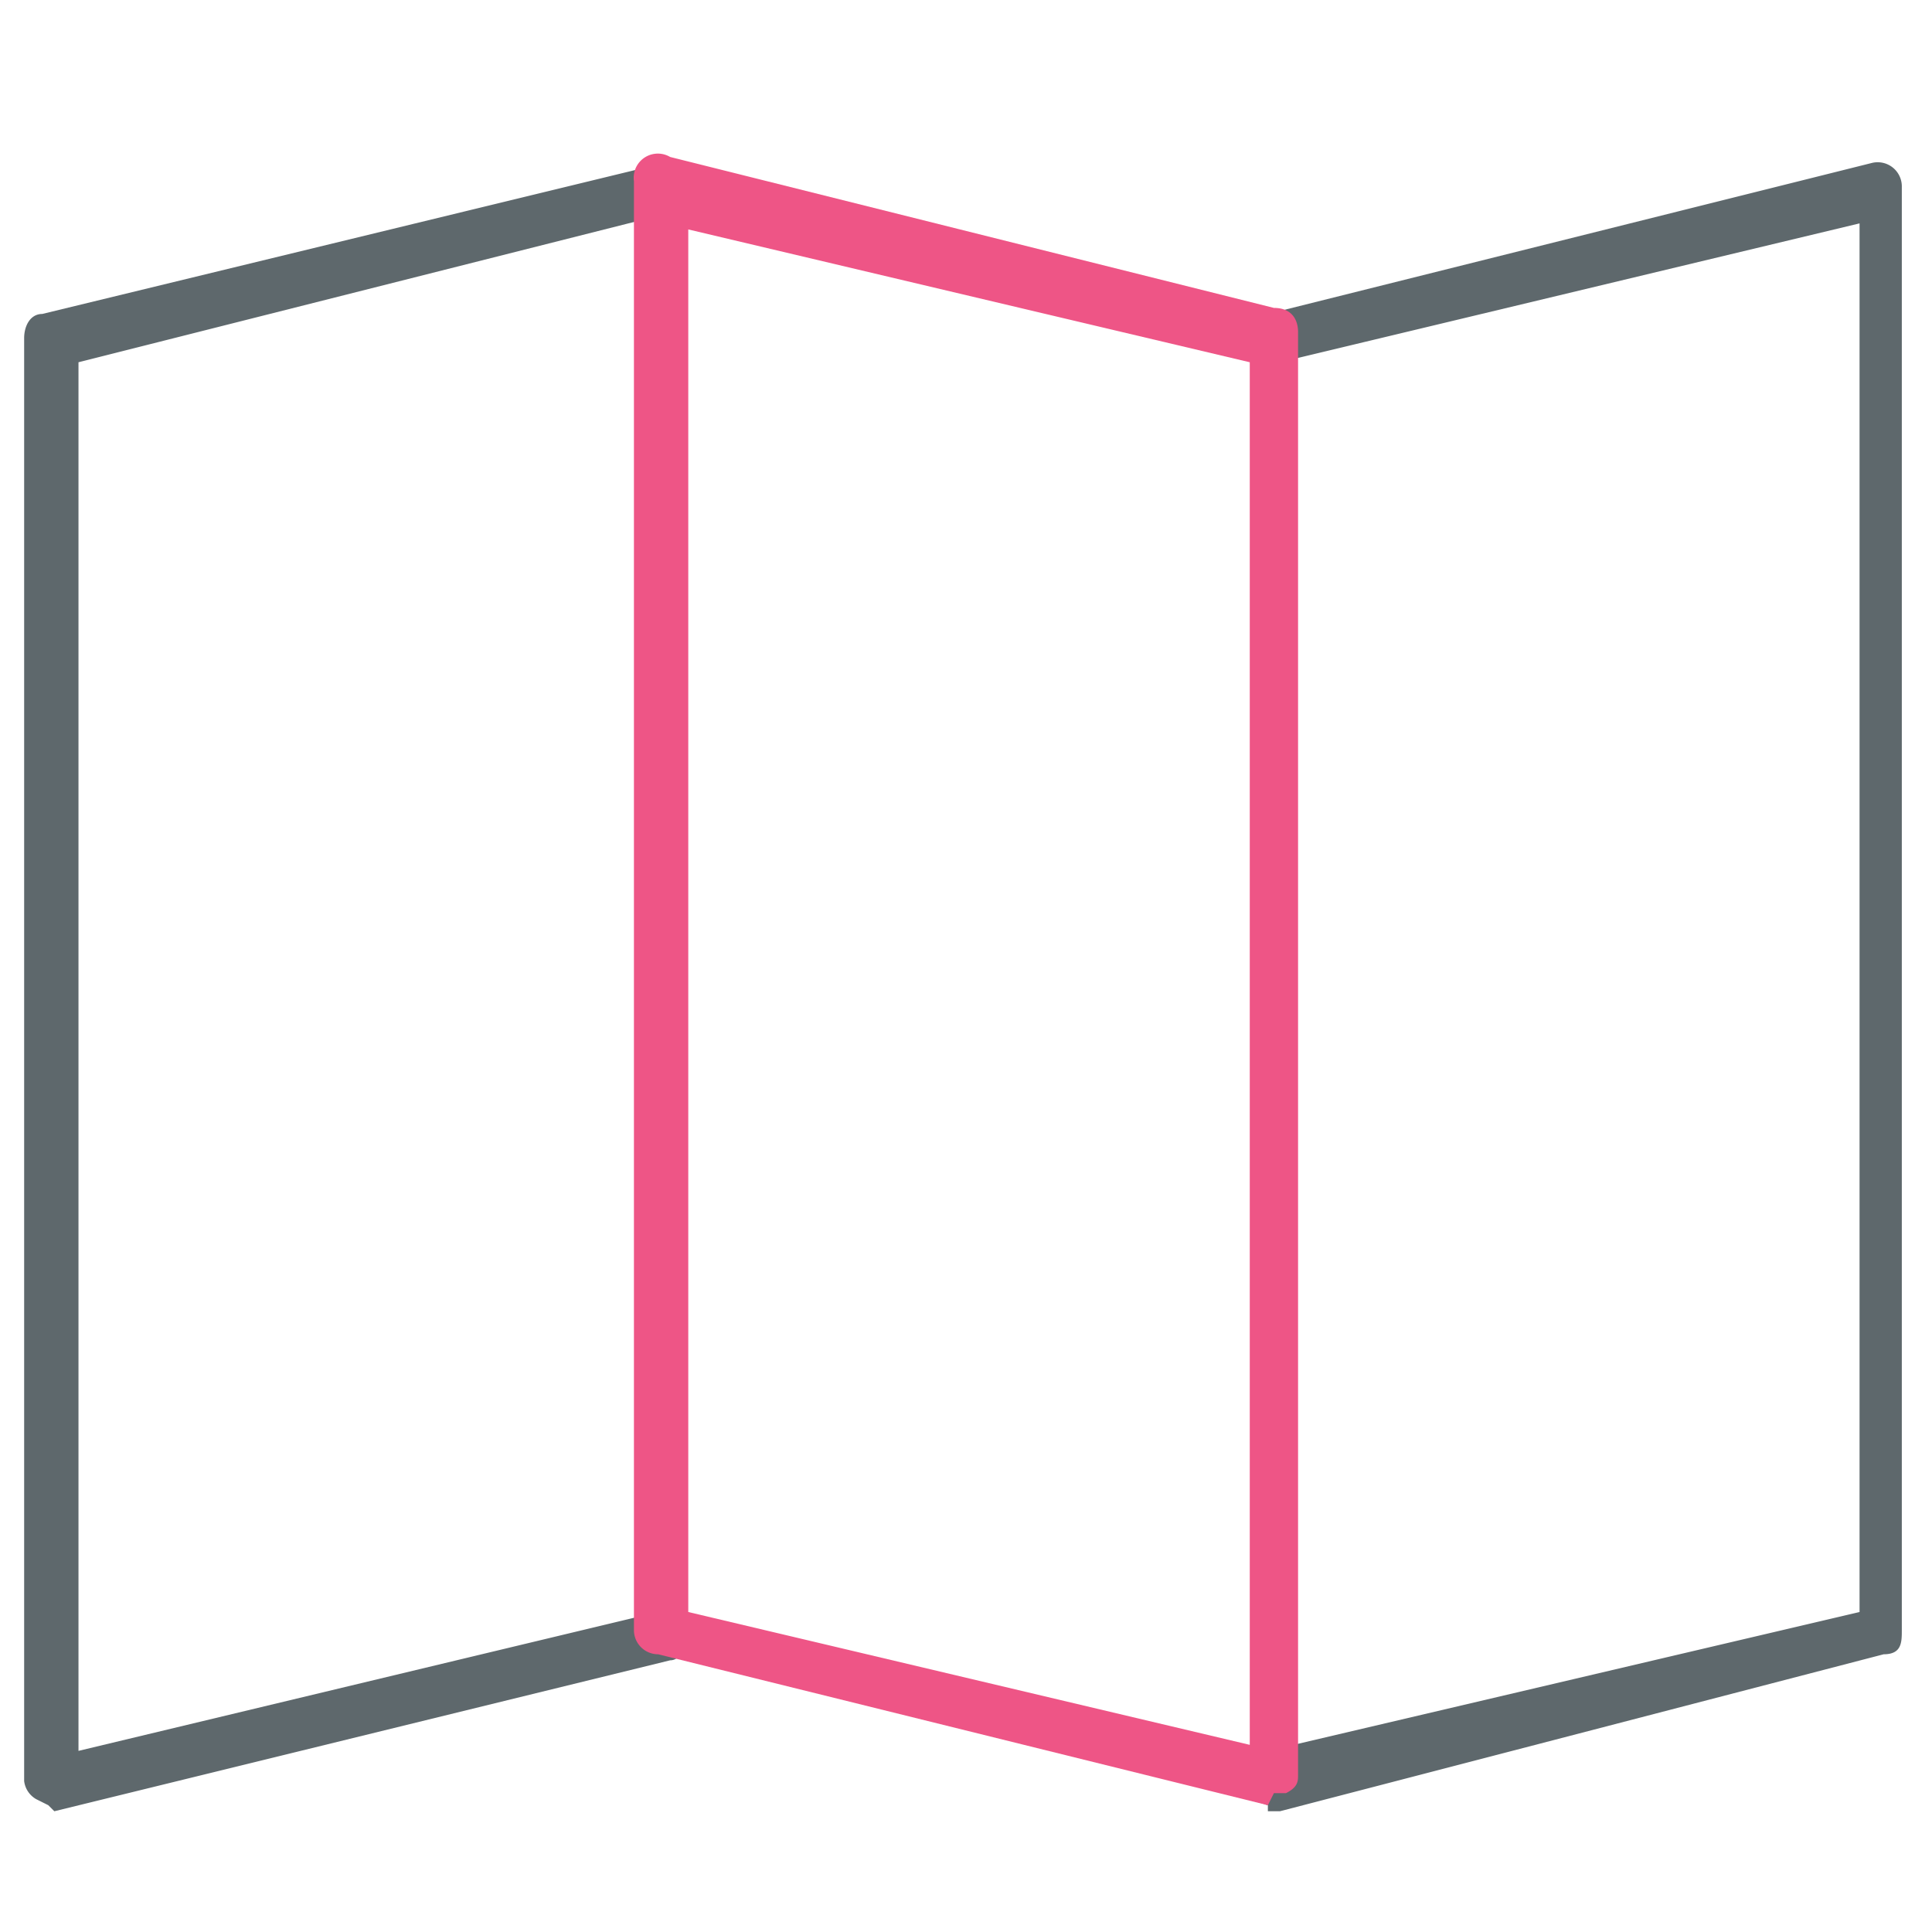 <svg xmlns="http://www.w3.org/2000/svg" viewBox="0 0 32 32"><path fill="#5e686c" d="m.8 29.9-.2-.1a.4.4 0 0 1-.2-.3V5.6c0-.2.1-.4.3-.4L11 2.7c.2 0 .4.1.5.3 0 .3-.1.5-.3.5L1.3 6v23l9.6-2.3c.2 0 .4 0 .5.3 0 .2-.1.5-.3.5L.9 30zm20.2 0a.4.4 0 0 1-.3-.3c0-.3 0-.5.3-.6l9.8-2.3v-23L21.2 6c-.2 0-.5 0-.5-.3 0-.2 0-.5.3-.5l10-2.5a.4.4 0 0 1 .5.4V27c0 .2 0 .4-.3.4l-10 2.6H21z"/><path id="svg-ico" fill="#ee5586" d="m21 29.9-10.1-2.5a.4.4 0 0 1-.4-.4V3a.4.4 0 0 1 .6-.4l10 2.5c.3 0 .4.2.4.4v23.9c0 .1 0 .2-.2.3h-.2zm-9.6-3.2 9.3 2.2V6l-9.3-2.2v23z"/></svg>